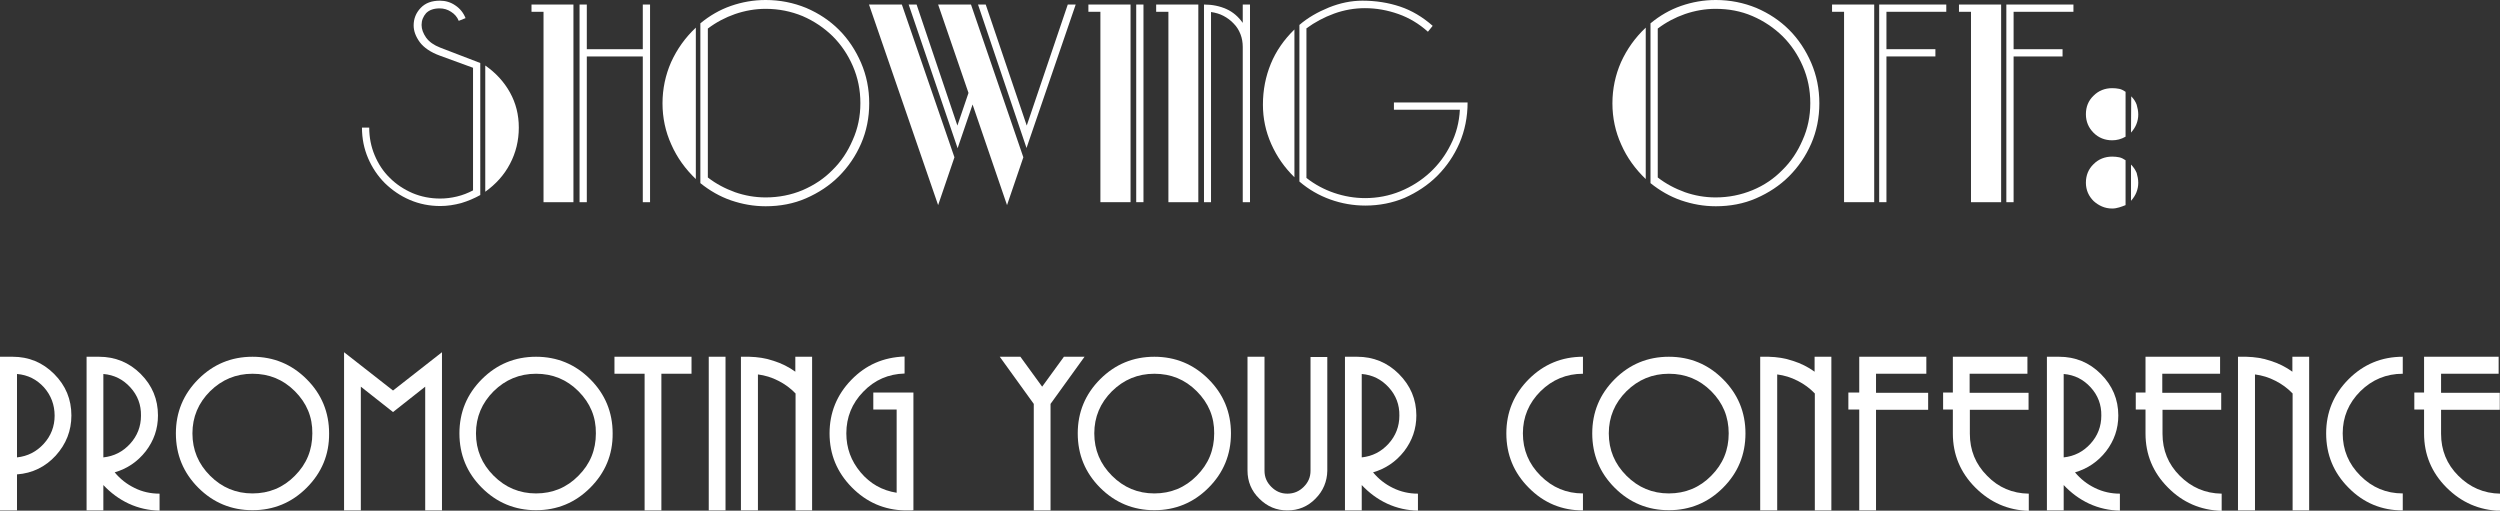 <!-- Generator: Adobe Illustrator 19.2.1, SVG Export Plug-In  -->
<svg version="1.1"
	 xmlns="http://www.w3.org/2000/svg" xmlns:xlink="http://www.w3.org/1999/xlink" xmlns:a="http://ns.adobe.com/AdobeSVGViewerExtensions/3.0/"
	 x="0px" y="0px" width="1103px" height="225.3px" viewBox="0 0 1103 225.3" style="enable-background:new 0 0 1103 225.3;"
	 xml:space="preserve">
<rect x="0" y="0" width="1103" height="225.3" fill="#333333" stroke="none"/>
<style type="text/css">
	.st0{fill:#FFFFFF;}
</style>
<defs>
</defs>
<g>
	<path class="st0" d="M212,86c-2.7,1.5-5.5,2.7-8.5,3.6c-3,0.8-6.1,1.3-9.2,1.3c-4.8,0-9.3-0.9-13.5-2.7c-4.2-1.8-7.8-4.3-11-7.4
		c-3.1-3.1-5.6-6.8-7.4-11c-1.8-4.2-2.7-8.7-2.7-13.5h3.2c0,4.3,0.8,8.4,2.4,12.2s3.8,7.2,6.7,10c2.8,2.8,6.1,5,10,6.7
		c3.8,1.6,7.9,2.4,12.2,2.4c2.5,0,4.9-0.3,7.4-0.9c2.5-0.6,4.8-1.5,7.1-2.7V29.9l-14.5-5.3c-4.2-1.5-7.2-3.6-9-6
		c-1.8-2.5-2.7-4.9-2.7-7.4c0-2.9,1-5.5,3.1-7.7c2.1-2.2,4.9-3.2,8.5-3.2c2.5,0,4.8,0.7,6.8,2.1c2.1,1.4,3.6,3.3,4.5,5.6l-3,1.2
		c-0.7-1.7-1.8-3-3.4-4c-1.5-1-3.2-1.5-5-1.5c-2.6,0-4.6,0.7-6,2.1C186.7,7.3,186,9,186,11c0,1.9,0.7,3.7,2,5.6
		c1.4,1.9,3.4,3.3,6.2,4.4l17.7,6.8V86z M228.9,56.3c0,5.7-1.3,11.1-3.9,16c-2.6,5-6.3,9-10.9,12.3V28.9c4.6,3.2,8.3,7.2,10.9,11.9
		C227.6,45.5,228.9,50.6,228.9,56.3z"/>
	<path class="st0" d="M239.8,89.2v-84h-5.3V2H253v87.2H239.8z M283.6,89.2V24.9h-24.7v64.3h-3.2V2h3.2v19.7h24.7V2h3.2v87.2H283.6z"
		/>
	<path class="st0" d="M307,79c-4.6-4.4-8.3-9.5-10.8-15.2c-2.6-5.7-3.9-11.8-3.9-18.2c0-6.4,1.3-12.5,3.8-18.2
		c2.6-5.7,6.2-10.8,10.9-15.2V79z M383.5,45.6c0,6.3-1.2,12.3-3.6,17.8c-2.4,5.5-5.7,10.3-9.8,14.4c-4.1,4.1-9,7.3-14.5,9.7
		c-5.5,2.4-11.5,3.5-17.8,3.5c-5.3,0-10.3-0.9-15.3-2.6c-4.9-1.7-9.4-4.3-13.5-7.6V10.3c4.1-3.4,8.6-6,13.5-7.7
		c4.9-1.7,10-2.6,15.3-2.6c6.3,0,12.3,1.2,17.9,3.5c5.6,2.4,10.4,5.6,14.5,9.7c4.1,4.1,7.3,9,9.7,14.5
		C382.3,33.3,383.5,39.2,383.5,45.6z M379.6,45.5c0-5.8-1.1-11.2-3.3-16.3c-2.2-5.1-5.2-9.5-8.9-13.2c-3.8-3.7-8.2-6.7-13.3-8.9
		C349,5,343.6,3.9,337.8,3.9c-4.6,0-9.1,0.8-13.5,2.3c-4.3,1.5-8.3,3.6-12,6.4v65.7c3.6,2.8,7.6,4.9,12,6.5
		c4.3,1.5,8.8,2.3,13.5,2.3c5.8,0,11.3-1.1,16.3-3.2c5.1-2.2,9.5-5.1,13.2-8.9c3.8-3.7,6.7-8.1,8.9-13.2
		C378.5,56.7,379.6,51.3,379.6,45.5z"/>
	<path class="st0" d="M413.9,90.5L383.4,2h14.5l23.2,67.4L413.9,90.5z M444.3,90.5l-15.2-44.4l-6.6,19.3L400.9,2h3.5l18,53.4
		l4.9-14.4L413.9,2h14.5l23.1,67.4L444.3,90.5z M452.9,65.3L431.5,2h3.4l18.1,53.4L471.1,2h3.5L452.9,65.3z"/>
	<path class="st0" d="M485.5,89.2v-84h-5.3V2h18.6v87.2H485.5z M501.3,89.2V2h3.2v87.2H501.3z"/>
	<path class="st0" d="M510.1,5.2V2h18.6v87.2h-13.2v-84H510.1z M531.2,89.2V2c3.7,0,7,0.7,9.9,2c2.9,1.3,5.3,3.4,7.2,6.1V2h3.2v87.2
		h-3.2V20.7c0-1.9-0.3-3.8-1-5.6c-0.7-1.8-1.7-3.4-3-4.7c-1.3-1.4-2.8-2.5-4.5-3.4c-1.7-0.9-3.5-1.4-5.5-1.7v83.9H531.2z"/>
	<path class="st0" d="M571.1,78.2c-4.3-4.2-7.7-9-10.2-14.6c-2.5-5.6-3.7-11.4-3.7-17.4c0-6.5,1.2-12.5,3.5-18.1
		c2.3-5.6,5.8-10.6,10.4-15.1V78.2z M602.4,90.7c-5.3,0-10.5-0.9-15.5-2.7c-5-1.8-9.5-4.4-13.6-7.9V11c3.7-3.2,8.1-5.7,13-7.7
		c5-2,9.9-3,14.8-3c6,0,11.5,0.9,16.6,2.6c5.1,1.7,10,4.6,14.4,8.5l-2.1,2.6c-3.9-3.5-8.2-6.1-13-7.8c-4.8-1.7-9.7-2.6-14.8-2.6
		c-4.6,0-9.2,0.8-13.6,2.4c-4.4,1.6-8.5,3.8-12.2,6.5v66c3.7,2.9,7.8,5.1,12.2,6.6c4.4,1.5,9,2.3,13.7,2.3c5.4,0,10.6-1,15.5-3
		c4.9-2,9.3-4.8,13.1-8.3c3.8-3.5,6.9-7.7,9.2-12.4c2.4-4.7,3.7-9.8,4-15.3h-29.1v-3.2h32.5c0,6.4-1.2,12.4-3.6,18
		c-2.4,5.5-5.7,10.3-9.8,14.4c-4.1,4.1-9,7.3-14.4,9.7C614.5,89.5,608.6,90.7,602.4,90.7z"/>
	<path class="st0" d="M726.1,79c-4.6-4.4-8.3-9.5-10.8-15.2c-2.6-5.7-3.9-11.8-3.9-18.2c0-6.4,1.3-12.5,3.8-18.2
		c2.6-5.7,6.2-10.8,10.9-15.2V79z M802.7,45.6c0,6.3-1.2,12.3-3.6,17.8c-2.4,5.5-5.7,10.3-9.8,14.4c-4.1,4.1-9,7.3-14.5,9.7
		c-5.5,2.4-11.5,3.5-17.8,3.5c-5.3,0-10.3-0.9-15.3-2.6c-4.9-1.7-9.4-4.3-13.5-7.6V10.3c4.1-3.4,8.6-6,13.5-7.7
		c4.9-1.7,10-2.6,15.3-2.6c6.3,0,12.3,1.2,17.9,3.5c5.6,2.4,10.4,5.6,14.5,9.7c4.1,4.1,7.3,9,9.7,14.5
		C801.5,33.3,802.7,39.2,802.7,45.6z M798.7,45.5c0-5.8-1.1-11.2-3.3-16.3c-2.2-5.1-5.2-9.5-8.9-13.2c-3.8-3.7-8.2-6.7-13.3-8.9
		s-10.5-3.2-16.3-3.2c-4.6,0-9.1,0.8-13.5,2.3c-4.3,1.5-8.3,3.6-12,6.4v65.7c3.6,2.8,7.6,4.9,12,6.5c4.3,1.5,8.8,2.3,13.5,2.3
		c5.8,0,11.2-1.1,16.3-3.2s9.5-5.1,13.2-8.9c3.8-3.7,6.7-8.1,8.9-13.2C797.6,56.7,798.7,51.3,798.7,45.5z"/>
	<path class="st0" d="M813.6,89.2v-84h-5.3V2h18.6v87.2H813.6z M832.3,5.2v16.5h21.6v3.2h-21.6v64.3h-3.2V2h29.6v3.2H832.3z"/>
	<path class="st0" d="M869.6,89.2v-84h-5.3V2h18.6v87.2H869.6z M888.4,5.2v16.5h21.6v3.2h-21.6v64.3h-3.2V2h29.6v3.2H888.4z"/>
	<path class="st0" d="M937.8,60.3c-1.9,1.1-3.9,1.6-5.9,1.6c-3.2,0-6-1.1-8.2-3.3c-2.2-2.2-3.4-4.9-3.4-8.2s1.1-6,3.4-8.2
		c2.2-2.2,5-3.3,8.2-3.3c1.1,0,2.1,0.1,3.1,0.3c1,0.2,1.9,0.7,2.8,1.3V60.3z M937.8,90.5c-0.9,0.4-1.9,0.7-2.8,1
		c-1,0.3-2,0.5-3.1,0.5c-1.6,0-3.1-0.3-4.5-0.9c-1.4-0.6-2.6-1.4-3.7-2.4c-1-1-1.9-2.2-2.5-3.6c-0.6-1.4-0.9-2.9-0.9-4.5
		c0-3.2,1.1-6,3.4-8.2c2.2-2.2,5-3.3,8.2-3.3c1.1,0,2.1,0.1,3.1,0.3c1,0.2,1.9,0.7,2.8,1.3V90.5z M943.4,50.5c0,3-1.1,5.7-3.2,8
		l0.1-16c1.1,1.1,1.9,2.3,2.4,3.7C943.1,47.6,943.4,49,943.4,50.5z M943.4,80.6c0,3-1.1,5.7-3.2,8v-16c1.1,1.1,1.9,2.3,2.5,3.7
		C943.1,77.7,943.4,79.2,943.4,80.6z"/>
</g>
<g>
	<path class="st0" d="M24.6,201c-4.6,5-10.3,7.8-17.1,8.3v15.9H0v-67.8c0.5,0,0.9,0,1.4,0c0.5,0,0.9,0,1.4,0c0.5,0,0.9,0,1.4,0
		c0.5,0,0.9,0,1.4,0c7.1,0,13.2,2.5,18.3,7.6c5.1,5.1,7.6,11.2,7.6,18.3C31.5,190,29.2,195.9,24.6,201z M19.4,170.9
		c-3.2-3.5-7.1-5.5-11.9-5.9v36.8c4.7-0.5,8.6-2.5,11.8-6c3.2-3.5,4.8-7.7,4.8-12.4C24.1,178.6,22.5,174.4,19.4,170.9z"/>
	<path class="st0" d="M56.8,222.2c-4.3-2-8-4.8-11.2-8.2v11.2h-7.4v-67.8c0.5,0,0.9,0,1.4,0c0.4,0,0.9,0,1.4,0c0.4,0,0.9,0,1.3,0
		c0.5,0,0.9,0,1.4,0c7.1,0,13.3,2.5,18.4,7.6c5.1,5.1,7.6,11.2,7.6,18.3c0,5.9-1.8,11.1-5.4,15.8c-3.6,4.6-8.2,7.7-13.7,9.3
		c2.4,2.9,5.3,5.2,8.8,6.9c3.4,1.7,7.1,2.5,11,2.5v7.5C65.7,225.2,61.1,224.2,56.8,222.2z M57.5,170.9c-3.2-3.5-7.1-5.5-11.9-5.9
		v36.8c4.7-0.5,8.6-2.5,11.8-6c3.2-3.5,4.8-7.7,4.8-12.4C62.3,178.6,60.7,174.4,57.5,170.9z"/>
	<path class="st0" d="M135.3,215.2c-6.6,6.6-14.6,9.9-23.9,9.9c-9.3,0-17.3-3.3-23.9-9.9c-6.6-6.6-9.9-14.6-9.9-24
		c0-9.3,3.3-17.3,9.9-23.9c6.6-6.6,14.6-9.9,23.9-9.9c9.3,0,17.3,3.3,23.9,9.9c6.6,6.6,9.9,14.6,9.9,23.9
		C145.3,200.6,141.9,208.6,135.3,215.2z M130.1,172.6c-5.2-5.2-11.4-7.7-18.7-7.7c-7.3,0-13.5,2.6-18.7,7.7
		c-5.2,5.2-7.8,11.4-7.8,18.6c0,7.3,2.6,13.5,7.8,18.7c5.2,5.2,11.4,7.8,18.7,7.8c7.3,0,13.6-2.6,18.7-7.8
		c5.2-5.2,7.7-11.4,7.7-18.7C137.9,184,135.3,177.8,130.1,172.6z"/>
	<path class="st0" d="M187.6,225.2v-54.6l-14.2,11.2l-14.2-11.2v54.6h-7.4v-69.8l21.6,16.9l21.6-16.9v69.8H187.6z"/>
	<path class="st0" d="M260.4,215.2c-6.6,6.6-14.6,9.9-23.9,9.9c-9.3,0-17.3-3.3-23.9-9.9c-6.6-6.6-9.9-14.6-9.9-24
		c0-9.3,3.3-17.3,9.9-23.9c6.6-6.6,14.6-9.9,23.9-9.9c9.3,0,17.3,3.3,23.9,9.9c6.6,6.6,9.9,14.6,9.9,23.9
		C270.4,200.6,267,208.6,260.4,215.2z M255.2,172.6c-5.2-5.2-11.4-7.7-18.7-7.7c-7.3,0-13.5,2.6-18.7,7.7
		c-5.2,5.2-7.8,11.4-7.8,18.6c0,7.3,2.6,13.5,7.8,18.7c5.2,5.2,11.4,7.8,18.7,7.8c7.3,0,13.6-2.6,18.7-7.8
		c5.2-5.2,7.7-11.4,7.7-18.7C263,184,260.4,177.8,255.2,172.6z"/>
	<path class="st0" d="M291.8,164.9v60.3h-7.4v-60.3h-13.3v-7.5h34v7.5H291.8z"/>
	<path class="st0" d="M312.7,225.2v-67.8h7.4v67.8H312.7z"/>
	<path class="st0" d="M351,225.2v-51.6c-2.2-2.3-4.8-4.2-7.6-5.6c-2.9-1.5-5.9-2.4-9-2.8v60h-7.5v-67.8c0.7,0,1.3,0,1.9,0
		s1.2,0,1.8,0c3.7,0.1,7.2,0.6,10.7,1.8c3.5,1.1,6.7,2.7,9.6,4.8v-6.6h7.4v67.8H351z"/>
	<path class="st0" d="M401.2,225.2c-0.6,0-1.3,0-1.9,0c-9.2-0.2-17-3.6-23.5-10.2c-6.5-6.6-9.8-14.5-9.8-23.8c0-9.1,3.2-17,9.6-23.6
		c6.4-6.6,14.2-10,23.5-10.3v7.5c-7.1,0.2-13.2,2.8-18.2,8c-5,5.1-7.5,11.3-7.5,18.4c0,6.5,2.1,12.2,6.3,17.2c4.2,5,9.5,8,15.9,9
		v-36.7h-10.3v-7.5H403v51.9C402.4,225.2,401.8,225.2,401.2,225.2z"/>
	<path class="st0" d="M463.5,178.2v47h-7.4v-47l-15-20.8h9.1l9.6,13.2l9.6-13.2h9.1L463.5,178.2z"/>
	<path class="st0" d="M533.2,215.2c-6.6,6.6-14.6,9.9-23.9,9.9c-9.3,0-17.3-3.3-23.9-9.9c-6.6-6.6-9.9-14.6-9.9-24
		c0-9.3,3.3-17.3,9.9-23.9c6.6-6.6,14.6-9.9,23.9-9.9c9.3,0,17.3,3.3,23.9,9.9c6.6,6.6,9.9,14.6,9.9,23.9
		C543.1,200.6,539.8,208.6,533.2,215.2z M528,172.6c-5.2-5.2-11.4-7.7-18.7-7.7c-7.3,0-13.5,2.6-18.7,7.7
		c-5.2,5.2-7.8,11.4-7.8,18.6c0,7.3,2.6,13.5,7.8,18.7c5.2,5.2,11.4,7.8,18.7,7.8c7.3,0,13.6-2.6,18.7-7.8
		c5.2-5.2,7.7-11.4,7.7-18.7C535.8,184,533.2,177.8,528,172.6z"/>
	<path class="st0" d="M580.4,220c-3.4,3.5-7.6,5.2-12.4,5.2c-4.8,0-8.9-1.7-12.4-5.2c-3.5-3.4-5.2-7.6-5.2-12.4v-50.2h7.5
		c0,8.3,0,16.7,0,25.1s0,16.8,0,25.2c0,2.8,1,5.1,3,7.1c2,2,4.3,3,7.1,3c2.8,0,5.2-1,7.2-3c2-2,3-4.3,3-7.1v-50.2h7.4
		c0,8.3,0,16.7,0,25.1s0,16.8,0,25.2C585.5,212.4,583.8,216.6,580.4,220z"/>
	<path class="st0" d="M612,222.2c-4.3-2-8-4.8-11.2-8.2v11.2h-7.4v-67.8c0.5,0,0.9,0,1.4,0s0.9,0,1.4,0c0.4,0,0.9,0,1.3,0
		c0.5,0,0.9,0,1.3,0c7.1,0,13.3,2.5,18.4,7.6c5.1,5.1,7.7,11.2,7.7,18.3c0,5.9-1.8,11.1-5.4,15.8c-3.6,4.6-8.2,7.7-13.7,9.3
		c2.4,2.9,5.3,5.2,8.8,6.9s7.1,2.5,11,2.5v7.5C620.9,225.2,616.3,224.2,612,222.2z M612.7,170.9c-3.2-3.5-7.1-5.5-11.9-5.9v36.8
		c4.7-0.5,8.6-2.5,11.8-6c3.2-3.5,4.8-7.7,4.8-12.4C617.5,178.6,615.9,174.4,612.7,170.9z"/>
	<path class="st0" d="M674.5,215.2c-6.6-6.6-9.9-14.6-9.9-24c0-9.3,3.3-17.3,9.9-23.9c6.6-6.6,14.6-9.9,23.9-9.9v7.5
		c-7.3,0-13.5,2.6-18.7,7.7c-5.2,5.2-7.8,11.4-7.8,18.6c0,7.3,2.6,13.5,7.8,18.7c5.2,5.2,11.4,7.8,18.7,7.8v7.5
		C689.1,225.2,681.1,221.9,674.5,215.2z"/>
	<path class="st0" d="M760.2,215.2c-6.6,6.6-14.6,9.9-23.9,9.9c-9.3,0-17.3-3.3-23.9-9.9c-6.6-6.6-9.9-14.6-9.9-24
		c0-9.3,3.3-17.3,9.9-23.9c6.6-6.6,14.6-9.9,23.9-9.9c9.3,0,17.3,3.3,23.9,9.9c6.6,6.6,9.9,14.6,9.9,23.9
		C770.1,200.6,766.8,208.6,760.2,215.2z M755,172.6c-5.2-5.2-11.4-7.7-18.7-7.7c-7.3,0-13.5,2.6-18.7,7.7
		c-5.2,5.2-7.8,11.4-7.8,18.6c0,7.3,2.6,13.5,7.8,18.7c5.2,5.2,11.4,7.8,18.7,7.8c7.3,0,13.6-2.6,18.7-7.8
		c5.2-5.2,7.7-11.4,7.7-18.7C762.7,184,760.2,177.8,755,172.6z"/>
	<path class="st0" d="M800.7,225.2v-51.6c-2.2-2.3-4.8-4.2-7.6-5.6c-2.9-1.5-5.9-2.4-9-2.8v60h-7.5v-67.8c0.7,0,1.3,0,1.9,0
		s1.2,0,1.8,0c3.7,0.1,7.2,0.6,10.7,1.8c3.5,1.1,6.7,2.7,9.6,4.8v-6.6h7.4v67.8H800.7z"/>
	<path class="st0" d="M827.7,180.7v44.5h-7.4v-44.5h-4.8v-7.5h4.8v-15.8h29.6v7.5h-22.2v8.4h23v7.5H827.7z"/>
	<path class="st0" d="M871.5,215.1c-6.6-6.6-9.9-14.6-9.9-23.8c0-1.7,0-3.5,0-5.3s0-3.5,0-5.3h-4.3v-7.5h4.3v-15.8h32.9v7.5h-25.5
		v8.4H895v7.5h-25.9c0,1.7,0,3.5,0,5.3s0,3.5,0,5.3c0,7.2,2.5,13.4,7.6,18.5c5,5.2,11.2,7.8,18.4,7.9v7.6
		C885.9,225.1,878.1,221.7,871.5,215.1z"/>
	<path class="st0" d="M921.7,222.2c-4.3-2-8-4.8-11.2-8.2v11.2h-7.4v-67.8c0.5,0,0.9,0,1.4,0s0.9,0,1.4,0c0.4,0,0.9,0,1.3,0
		c0.5,0,0.9,0,1.3,0c7.1,0,13.3,2.5,18.4,7.6c5.1,5.1,7.7,11.2,7.7,18.3c0,5.9-1.8,11.1-5.4,15.8c-3.6,4.6-8.2,7.7-13.7,9.3
		c2.4,2.9,5.3,5.2,8.8,6.9s7.1,2.5,11,2.5v7.5C930.6,225.2,926,224.2,921.7,222.2z M922.4,170.9c-3.2-3.5-7.1-5.5-11.9-5.9v36.8
		c4.7-0.5,8.6-2.5,11.8-6c3.2-3.5,4.8-7.7,4.8-12.4C927.2,178.6,925.6,174.4,922.4,170.9z"/>
	<path class="st0" d="M956.5,215.1c-6.6-6.6-9.9-14.6-9.9-23.8c0-1.7,0-3.5,0-5.3s0-3.5,0-5.3h-4.3v-7.5h4.3v-15.8h32.9v7.5h-25.5
		v8.4H980v7.5h-25.9c0,1.7,0,3.5,0,5.3s0,3.5,0,5.3c0,7.2,2.5,13.4,7.6,18.5s11.2,7.8,18.5,7.9v7.6
		C970.9,225.1,963,221.7,956.5,215.1z"/>
	<path class="st0" d="M1011.5,225.2v-51.6c-2.2-2.3-4.8-4.2-7.6-5.6c-2.9-1.5-5.9-2.4-9-2.8v60h-7.5v-67.8c0.7,0,1.3,0,1.9,0
		s1.2,0,1.8,0c3.7,0.1,7.2,0.6,10.7,1.8c3.5,1.1,6.7,2.7,9.6,4.8v-6.6h7.4v67.8H1011.5z"/>
	<path class="st0" d="M1036.2,215.2c-6.6-6.6-9.9-14.6-9.9-24c0-9.3,3.3-17.3,9.9-23.9c6.6-6.6,14.6-9.9,23.9-9.9v7.5
		c-7.3,0-13.5,2.6-18.7,7.7c-5.2,5.2-7.8,11.4-7.8,18.6c0,7.3,2.6,13.5,7.8,18.7c5.2,5.2,11.4,7.8,18.7,7.8v7.5
		C1050.8,225.2,1042.8,221.9,1036.2,215.2z"/>
	<path class="st0" d="M1079.4,215.1c-6.6-6.6-9.9-14.6-9.9-23.8c0-1.7,0-3.5,0-5.3s0-3.5,0-5.3h-4.3v-7.5h4.3v-15.8h32.9v7.5H1077
		v8.4h25.9v7.5H1077c0,1.7,0,3.5,0,5.3s0,3.5,0,5.3c0,7.2,2.5,13.4,7.6,18.5s11.2,7.8,18.5,7.9v7.6
		C1093.8,225.1,1086,221.7,1079.4,215.1z"/>
</g>
</svg>
